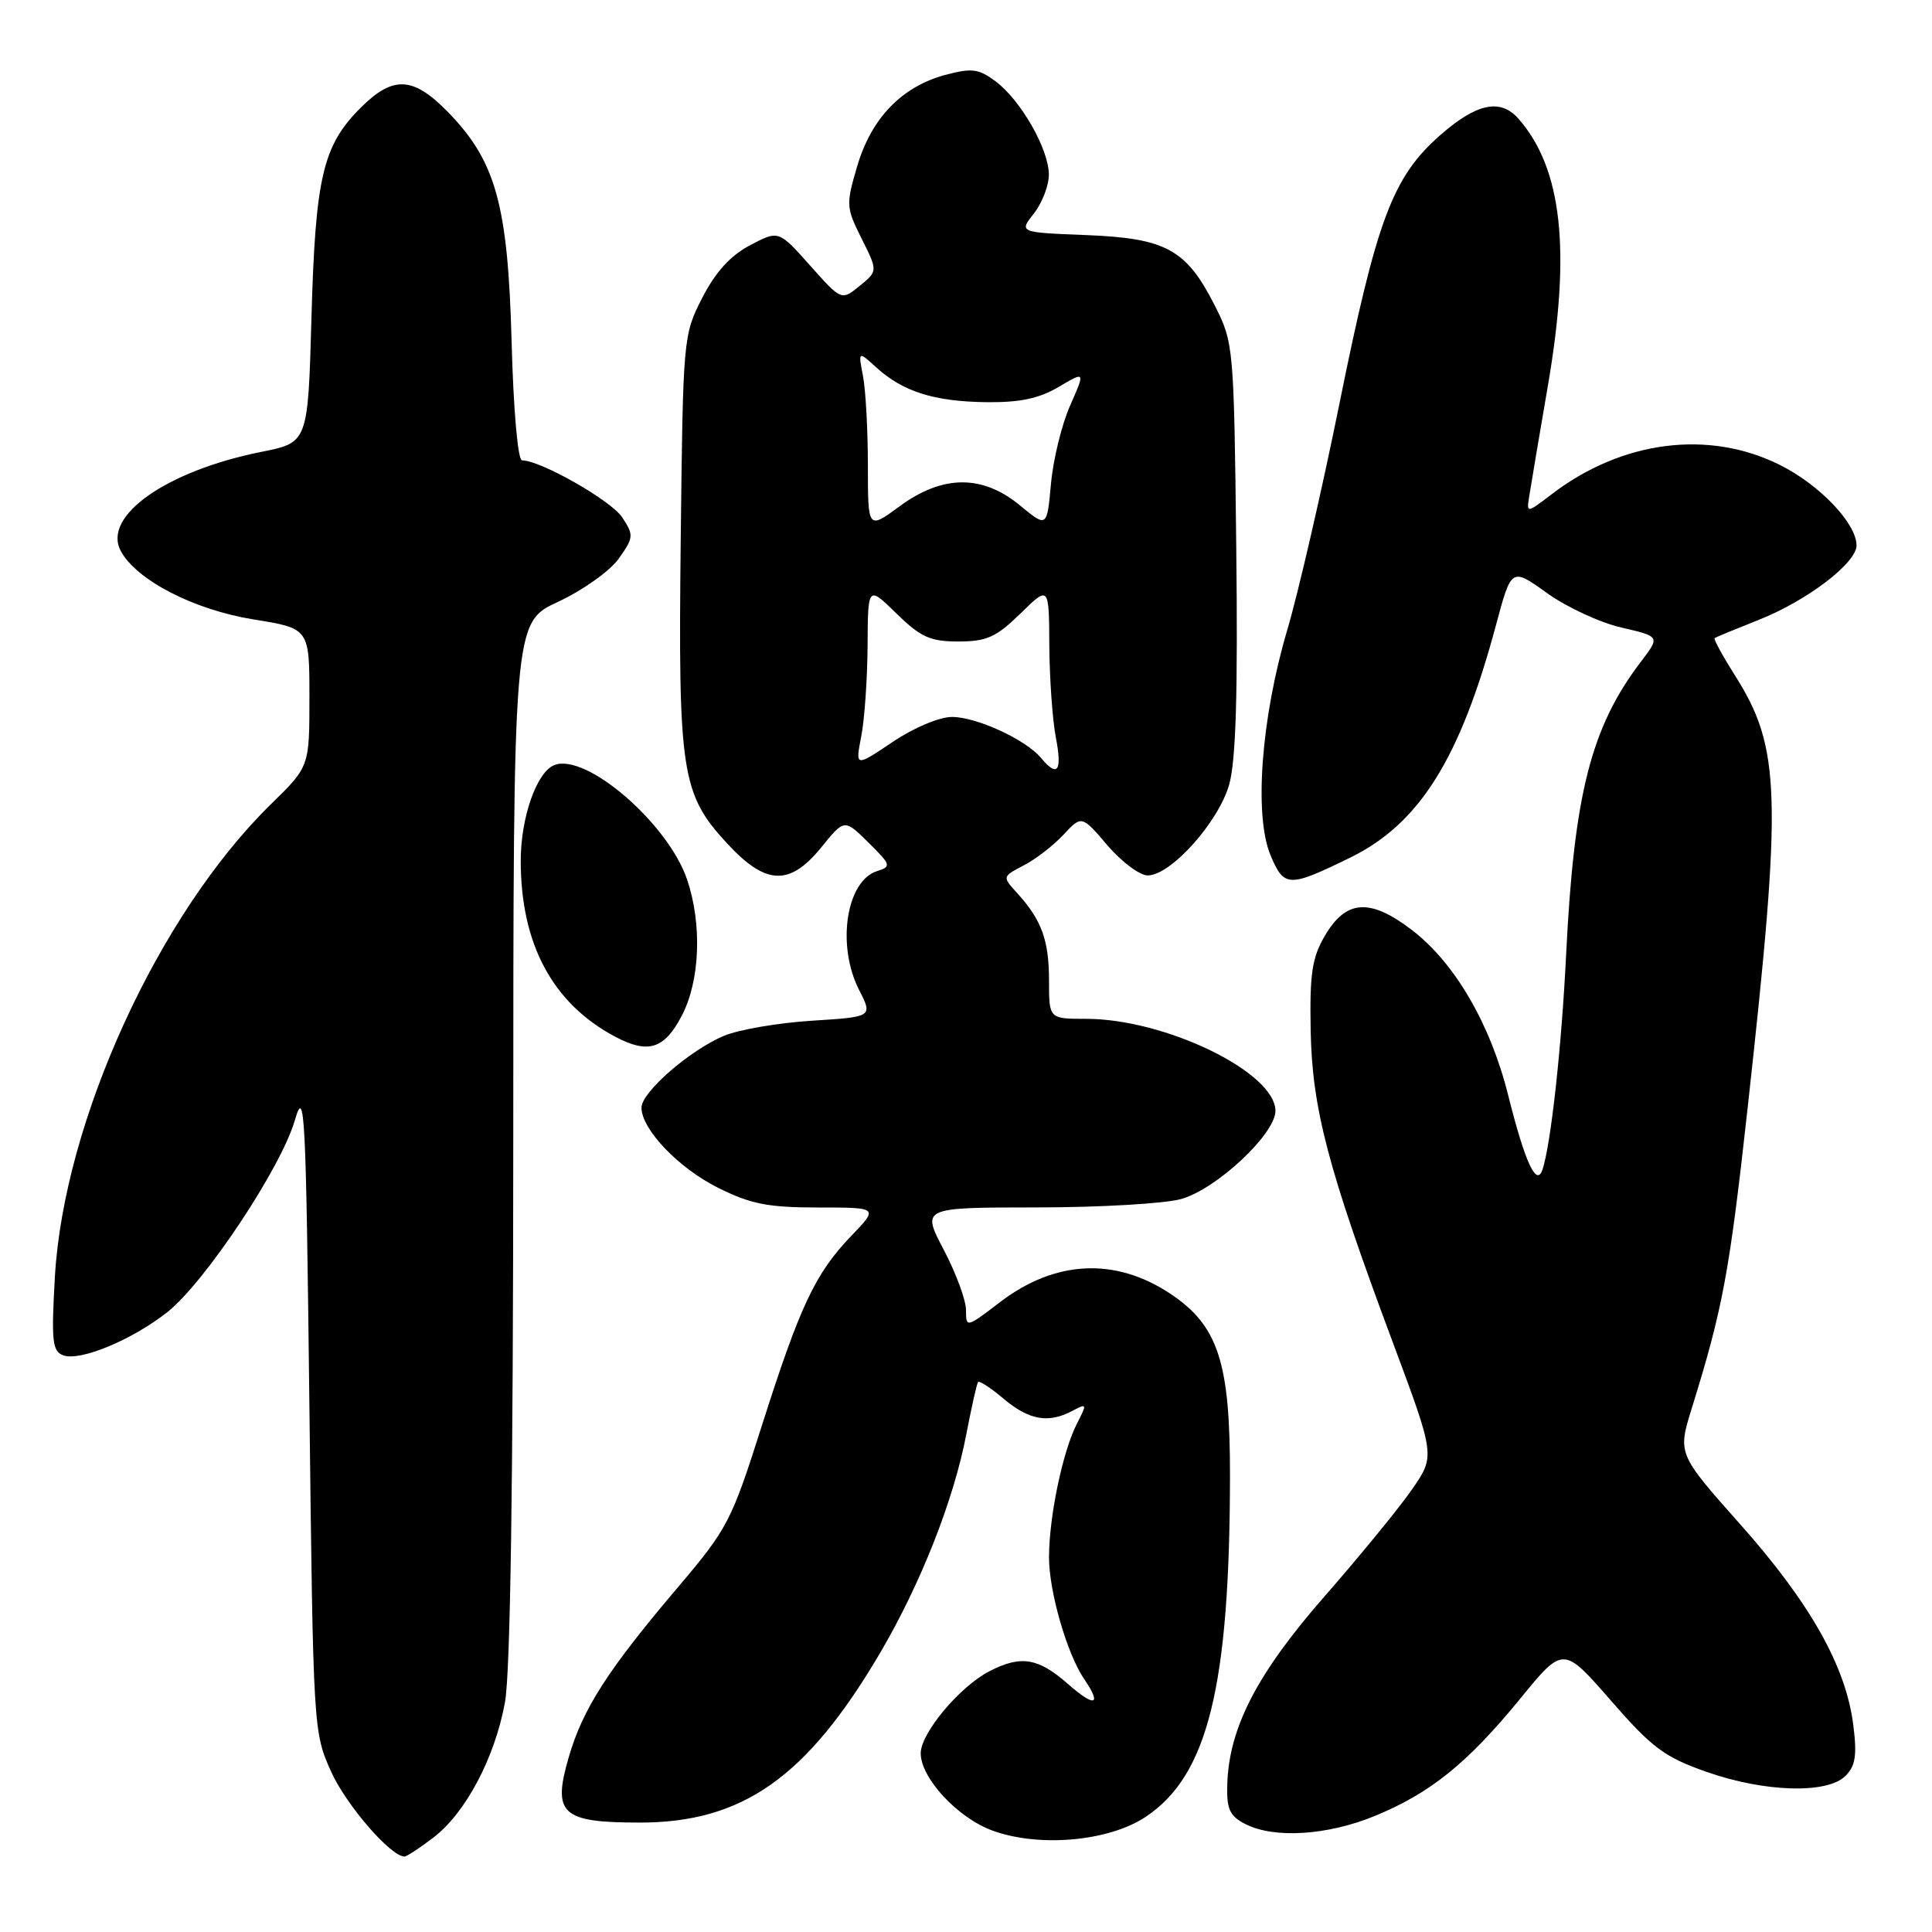 <?xml version="1.0" encoding="UTF-8" standalone="no"?>
<!DOCTYPE svg PUBLIC "-//W3C//DTD SVG 1.1//EN" "http://www.w3.org/Graphics/SVG/1.1/DTD/svg11.dtd" >
<svg xmlns="http://www.w3.org/2000/svg" xmlns:xlink="http://www.w3.org/1999/xlink" version="1.1" viewBox="0 0 256 256">
 <g >
 <path fill="currentColor"
d=" M 57.41 243.50 C 61.70 240.23 65.56 232.94 66.91 225.57 C 67.63 221.67 68.00 196.07 68.01 151.07 C 68.02 82.50 68.02 82.50 73.95 79.74 C 77.22 78.22 80.82 75.66 81.98 74.03 C 83.97 71.23 84.00 70.92 82.45 68.56 C 80.98 66.32 71.63 61.00 69.17 61.00 C 68.62 61.00 68.03 54.32 67.79 45.25 C 67.30 27.11 65.70 21.34 59.33 14.82 C 54.72 10.11 52.07 9.99 47.76 14.31 C 42.77 19.29 41.79 23.51 41.27 42.07 C 40.81 58.64 40.81 58.64 34.65 59.87 C 22.03 62.40 13.53 68.38 16.00 73.00 C 18.07 76.87 25.71 80.81 33.61 82.08 C 41.00 83.27 41.00 83.27 41.00 92.42 C 41.00 101.58 41.00 101.58 35.92 106.54 C 21.00 121.13 8.45 148.58 7.27 169.23 C 6.79 177.66 6.93 179.04 8.36 179.58 C 10.57 180.43 17.51 177.55 22.18 173.86 C 27.16 169.91 37.23 154.76 39.06 148.47 C 40.38 143.90 40.54 146.93 41.00 186.50 C 41.50 229.11 41.52 229.55 43.88 234.76 C 45.88 239.19 51.77 246.00 53.60 246.00 C 53.89 246.00 55.61 244.88 57.41 243.50 Z  M 151.78 240.76 C 160.03 235.30 162.95 223.55 162.98 195.57 C 163.00 180.46 161.41 175.62 155.02 171.39 C 147.74 166.58 139.80 166.98 132.52 172.53 C 128.05 175.95 128.00 175.96 128.00 173.59 C 128.00 172.28 126.67 168.68 125.05 165.60 C 122.11 160.00 122.11 160.00 137.30 159.99 C 145.66 159.99 154.30 159.49 156.50 158.88 C 161.17 157.58 169.00 150.27 169.00 147.20 C 169.00 142.09 154.42 135.00 143.89 135.00 C 139.00 135.00 139.00 135.00 139.00 129.93 C 139.00 124.59 138.02 121.89 134.77 118.33 C 132.80 116.16 132.80 116.16 135.65 114.67 C 137.22 113.86 139.59 112.03 140.91 110.61 C 143.33 108.02 143.33 108.02 146.74 112.01 C 148.62 114.21 151.02 116.00 152.08 116.00 C 155.14 116.00 161.49 108.90 162.88 103.93 C 163.77 100.75 164.03 91.80 163.81 72.50 C 163.51 45.99 163.45 45.41 161.00 40.55 C 157.20 33.04 154.53 31.57 143.93 31.15 C 135.01 30.80 135.01 30.80 137.01 28.27 C 138.10 26.87 138.99 24.55 138.98 23.12 C 138.96 19.74 135.23 13.23 131.90 10.76 C 129.66 9.10 128.76 8.99 125.24 9.93 C 119.50 11.48 115.48 15.63 113.60 21.97 C 112.08 27.11 112.10 27.48 114.17 31.62 C 116.32 35.92 116.32 35.92 113.91 37.88 C 111.50 39.85 111.50 39.85 107.33 35.17 C 103.17 30.50 103.17 30.50 99.38 32.50 C 96.78 33.87 94.80 36.05 93.05 39.47 C 90.53 44.38 90.50 44.75 90.20 71.47 C 89.85 102.35 90.28 105.18 96.32 111.73 C 101.47 117.32 104.63 117.45 108.85 112.25 C 111.89 108.50 111.89 108.50 115.07 111.64 C 118.07 114.61 118.14 114.82 116.21 115.43 C 112.12 116.73 110.83 125.28 113.83 131.16 C 115.65 134.74 115.65 134.74 107.58 135.25 C 103.13 135.53 97.89 136.43 95.93 137.25 C 91.41 139.15 85.00 144.72 85.00 146.76 C 85.00 149.64 89.91 154.78 95.17 157.40 C 99.49 159.55 101.78 160.00 108.40 160.00 C 116.41 160.00 116.41 160.00 112.81 163.75 C 108.02 168.74 106.02 172.99 100.97 188.84 C 96.92 201.60 96.42 202.55 89.81 210.34 C 80.52 221.29 77.22 226.43 75.36 232.84 C 73.17 240.37 74.40 241.50 84.79 241.50 C 98.43 241.50 106.94 235.48 116.63 219.00 C 122.00 209.86 126.40 198.70 128.05 190.00 C 128.74 186.43 129.43 183.33 129.60 183.13 C 129.78 182.92 131.32 183.93 133.03 185.38 C 136.38 188.19 138.95 188.63 142.13 186.93 C 144.04 185.91 144.06 185.99 142.68 188.68 C 140.80 192.37 139.00 201.00 139.00 206.37 C 139.00 210.88 141.39 219.16 143.65 222.47 C 146.06 226.00 145.08 226.28 141.47 223.10 C 137.54 219.66 135.26 219.30 131.10 221.45 C 127.15 223.49 122.00 229.65 122.00 232.32 C 122.00 235.61 126.89 240.87 131.50 242.56 C 137.69 244.82 146.89 244.00 151.78 240.76 Z  M 182.18 240.62 C 189.54 237.59 194.43 233.65 201.45 225.07 C 207.14 218.10 207.14 218.10 213.44 225.32 C 218.92 231.61 220.55 232.82 226.12 234.78 C 233.83 237.49 242.12 237.73 244.53 235.32 C 245.86 234.00 246.08 232.59 245.57 228.57 C 244.60 220.83 239.89 212.46 230.67 202.07 C 222.29 192.64 222.29 192.64 224.18 186.57 C 228.28 173.36 229.15 168.68 231.55 147.00 C 236.17 105.21 236.00 99.12 229.86 89.45 C 228.23 86.87 227.03 84.67 227.20 84.55 C 227.36 84.43 230.01 83.34 233.08 82.12 C 239.46 79.59 246.00 74.60 246.00 72.27 C 246.00 69.36 241.11 64.23 235.83 61.60 C 226.40 56.90 214.93 58.37 205.63 65.47 C 202.27 68.03 202.27 68.03 202.63 65.77 C 202.82 64.52 203.94 57.88 205.12 51.01 C 208.18 33.13 206.98 22.32 201.22 15.75 C 198.82 13.00 195.65 13.67 190.78 17.96 C 184.52 23.48 182.42 29.08 177.48 53.50 C 175.14 65.05 172.03 78.55 170.56 83.50 C 167.10 95.21 166.15 108.07 168.35 113.32 C 170.15 117.61 170.75 117.62 178.87 113.66 C 188.07 109.17 193.46 100.58 198.22 82.85 C 200.27 75.20 200.27 75.20 204.98 78.58 C 207.57 80.44 212.00 82.50 214.83 83.15 C 219.98 84.34 219.98 84.34 217.43 87.68 C 210.83 96.33 208.56 105.24 207.52 126.50 C 206.91 138.84 205.49 151.73 204.38 155.00 C 203.59 157.32 202.06 153.98 199.84 145.12 C 197.48 135.66 192.75 127.56 187.07 123.22 C 181.51 118.98 178.36 119.20 175.55 124.00 C 173.85 126.90 173.53 129.04 173.67 136.50 C 173.86 146.87 175.94 154.80 184.56 177.89 C 190.16 192.91 190.16 192.91 187.14 197.30 C 185.47 199.72 180.28 206.07 175.61 211.41 C 166.58 221.71 162.84 228.93 162.62 236.45 C 162.52 239.71 162.93 240.62 165.00 241.69 C 168.82 243.65 175.88 243.21 182.18 240.62 Z  M 90.37 134.53 C 92.76 129.91 93.04 122.47 91.05 116.56 C 88.54 109.13 77.69 99.75 73.47 101.37 C 71.12 102.27 69.00 108.30 69.00 114.06 C 69.00 125.09 73.22 132.96 81.50 137.36 C 85.90 139.70 88.05 139.01 90.37 134.53 Z  M 114.12 97.57 C 114.56 95.33 114.93 89.92 114.96 85.55 C 115.00 77.59 115.00 77.59 118.79 81.30 C 122.01 84.44 123.26 85.00 127.00 85.00 C 130.74 85.00 131.99 84.44 135.21 81.30 C 139.00 77.59 139.00 77.59 139.04 85.55 C 139.07 89.92 139.46 95.41 139.91 97.75 C 140.77 102.20 140.13 103.07 137.94 100.43 C 135.92 98.00 129.41 95.00 126.14 95.00 C 124.47 95.00 121.07 96.43 118.27 98.32 C 113.33 101.64 113.33 101.64 114.12 97.57 Z  M 115.00 61.71 C 115.00 57.06 114.71 51.73 114.36 49.87 C 113.71 46.50 113.71 46.50 116.11 48.68 C 119.62 51.88 123.73 53.19 130.60 53.29 C 135.11 53.35 137.63 52.82 140.26 51.28 C 143.81 49.18 143.81 49.18 141.80 53.73 C 140.69 56.23 139.55 60.89 139.26 64.10 C 138.73 69.92 138.73 69.92 135.14 66.96 C 130.16 62.86 124.89 62.90 119.20 67.09 C 115.00 70.17 115.00 70.17 115.00 61.71 Z "/>
</g>
</svg>